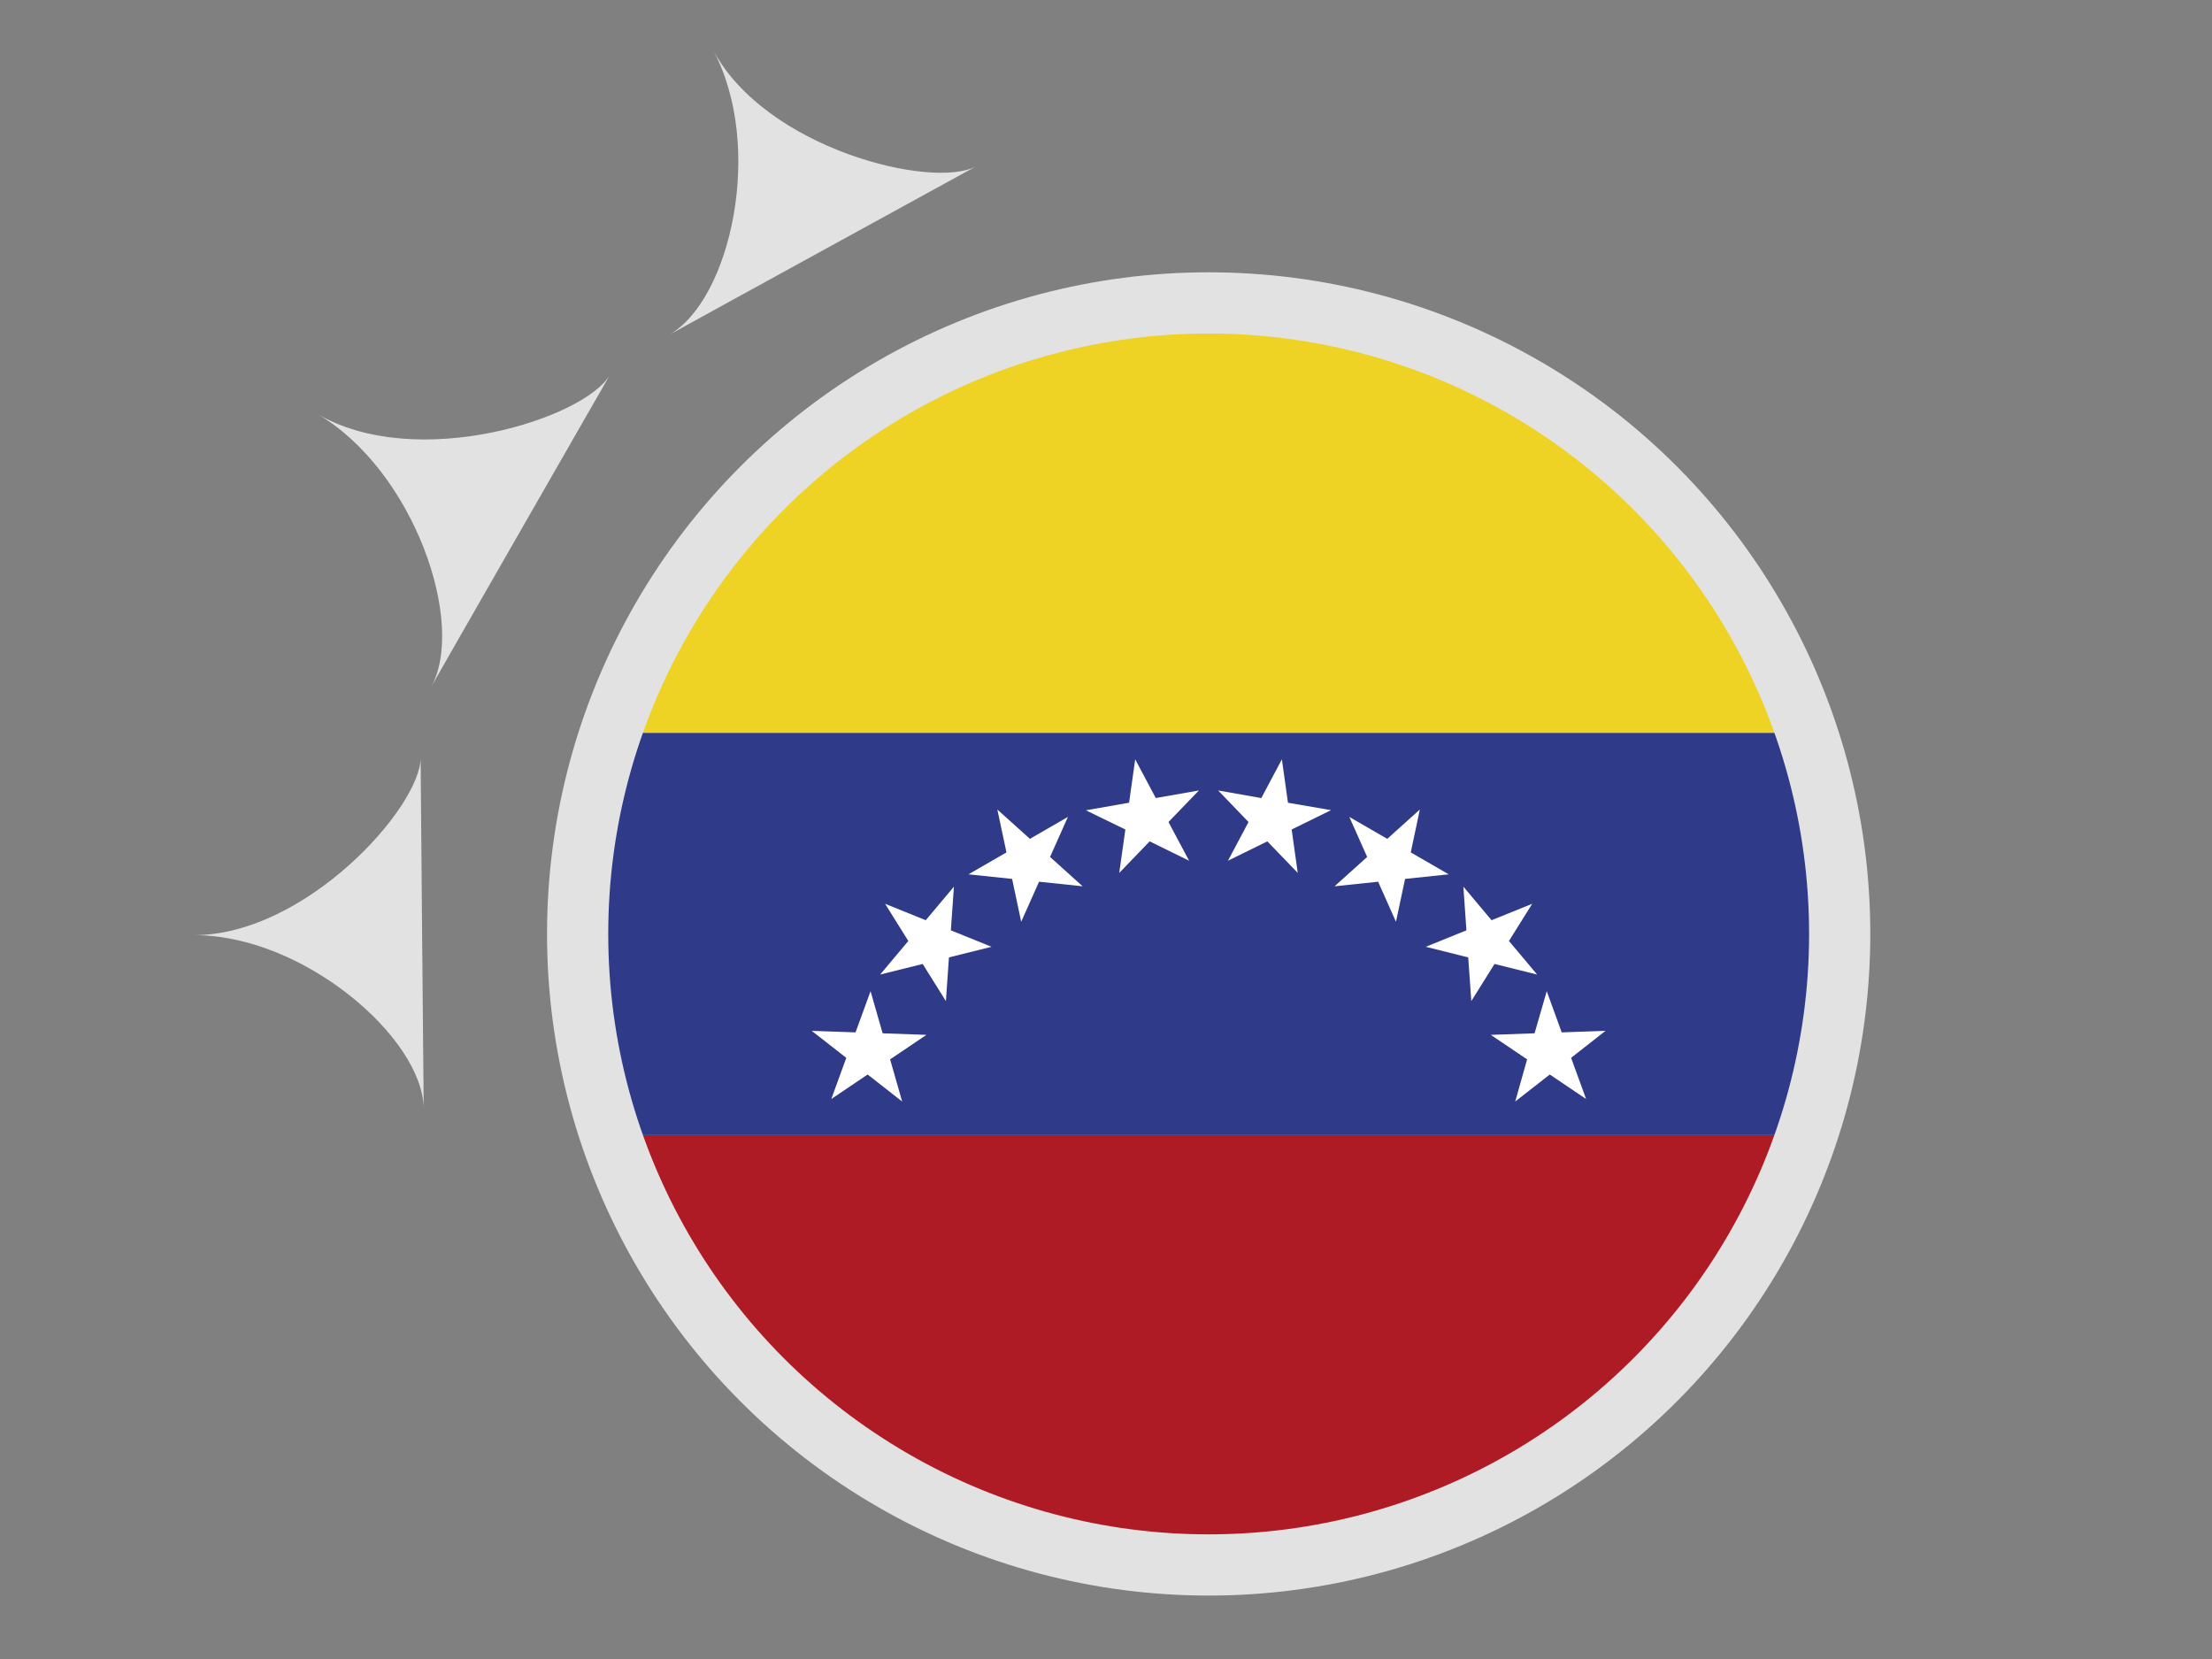 <svg xmlns="http://www.w3.org/2000/svg" xmlns:xlink="http://www.w3.org/1999/xlink" viewBox="0 0 800 600"><rect x="0" y="0" width="800" height="600" fill="#808080" stroke="none"/><defs><style>.cls-1{fill:none;}.cls-2{fill:#e2e2e2;}.cls-3{clip-path:url(#clip-path);}.cls-4{fill:#af1b24;}.cls-5{fill:#2f3a88;}.cls-6{fill:#eed224;}.cls-7{fill:#fff;}</style><clipPath id="clip-path"><circle id="Mask" class="cls-1" cx="437.13" cy="337.77" r="217.15"/></clipPath></defs><title>FBWC2019_Flags_Digital_Americas_Venezuela_VEN_01</title><g id="Holding_Shape" data-name="Holding Shape"><circle id="Circle" class="cls-2" cx="437.13" cy="337.77" r="239.29"/><path id="Triangle" class="cls-2" d="M69.78,338.22c39.57-.35,83.08,37,83.46,62.67-.1-4.46-1.12-127.45-1.12-126.94C152.28,291.73,110.53,338.44,69.78,338.22Z"/><path id="Triangle-2" data-name="Triangle" class="cls-2" d="M220.64,135.5c-9.08,15.84-70.25,35.43-106.21,14,35.27,20.38,54.46,76.32,41.34,99.22C155.84,248.42,220.9,135,220.64,135.5Z"/><path id="Triangle-3" data-name="Triangle" class="cls-2" d="M257.74,17.83c18.93,34.77,6.56,90.85-15.89,103.35,3.86-2.2,111.68-61.3,111.23-61.06C337.5,68.68,276.73,53.91,257.74,17.83Z"/><rect class="cls-1" width="800" height="600"/></g><g id="Flag"><g id="Flag_VEN" data-name="Flag VEN"><g class="cls-3"><g id="Flag_Venezuela" data-name="Flag Venezuela"><rect class="cls-4" x="109.79" y="410.51" width="654.67" height="145.48"/><rect class="cls-5" x="109.79" y="265.03" width="654.67" height="145.48"/><rect class="cls-6" x="109.79" y="119.55" width="654.67" height="145.48"/><path class="cls-7" d="M418,288.62l-7.44-14-2.21,15.69-15.62,2.75L407,300l-2.21,15.7,11-11.41,14.26,7-7.45-14,11-11.41Zm47.81,1.7-2.2-15.69-7.44,14-15.62-2.75,11,11.41-7.44,14,14.24-7,11,11.41-2.2-15.7,14.24-7Zm-79.59,5.13-13.73,7.93-11.79-10.61,3.3,15.51-13.73,7.93,15.77,1.66,3.29,15.5,6.46-14.48,15.76,1.65-11.78-10.61Zm124,12.83,3.29-15.51-11.79,10.61L488,295.45l6.45,14.48-11.79,10.61,15.76-1.65,6.45,14.48,3.3-15.5,15.77-1.66ZM345,320.67l-10.19,12.14-14.7-5.94,8.39,13.45-10.19,12.14,15.39-3.83,8.4,13.44,1.1-15.81,15.39-3.84-14.7-5.95Zm210.93,31.79-10.2-12.14,8.41-13.45-14.7,5.94-10.19-12.14,1.1,15.8-14.7,5.95L531,346.26l1.12,15.81,8.39-13.44ZM319.22,373.71l-4.37-15.24-5.43,14.9-15.85-.55,12.5,9.76-5.42,14.9,13.14-8.87,12.49,9.77-4.36-15.25,13.14-8.86Zm261.44-.89-15.85.55-5.41-14.9L555,373.71l-15.84.56,13.14,8.86L548,398.38l12.5-9.77,13.14,8.87-5.43-14.9Z"/></g></g></g></g></svg>